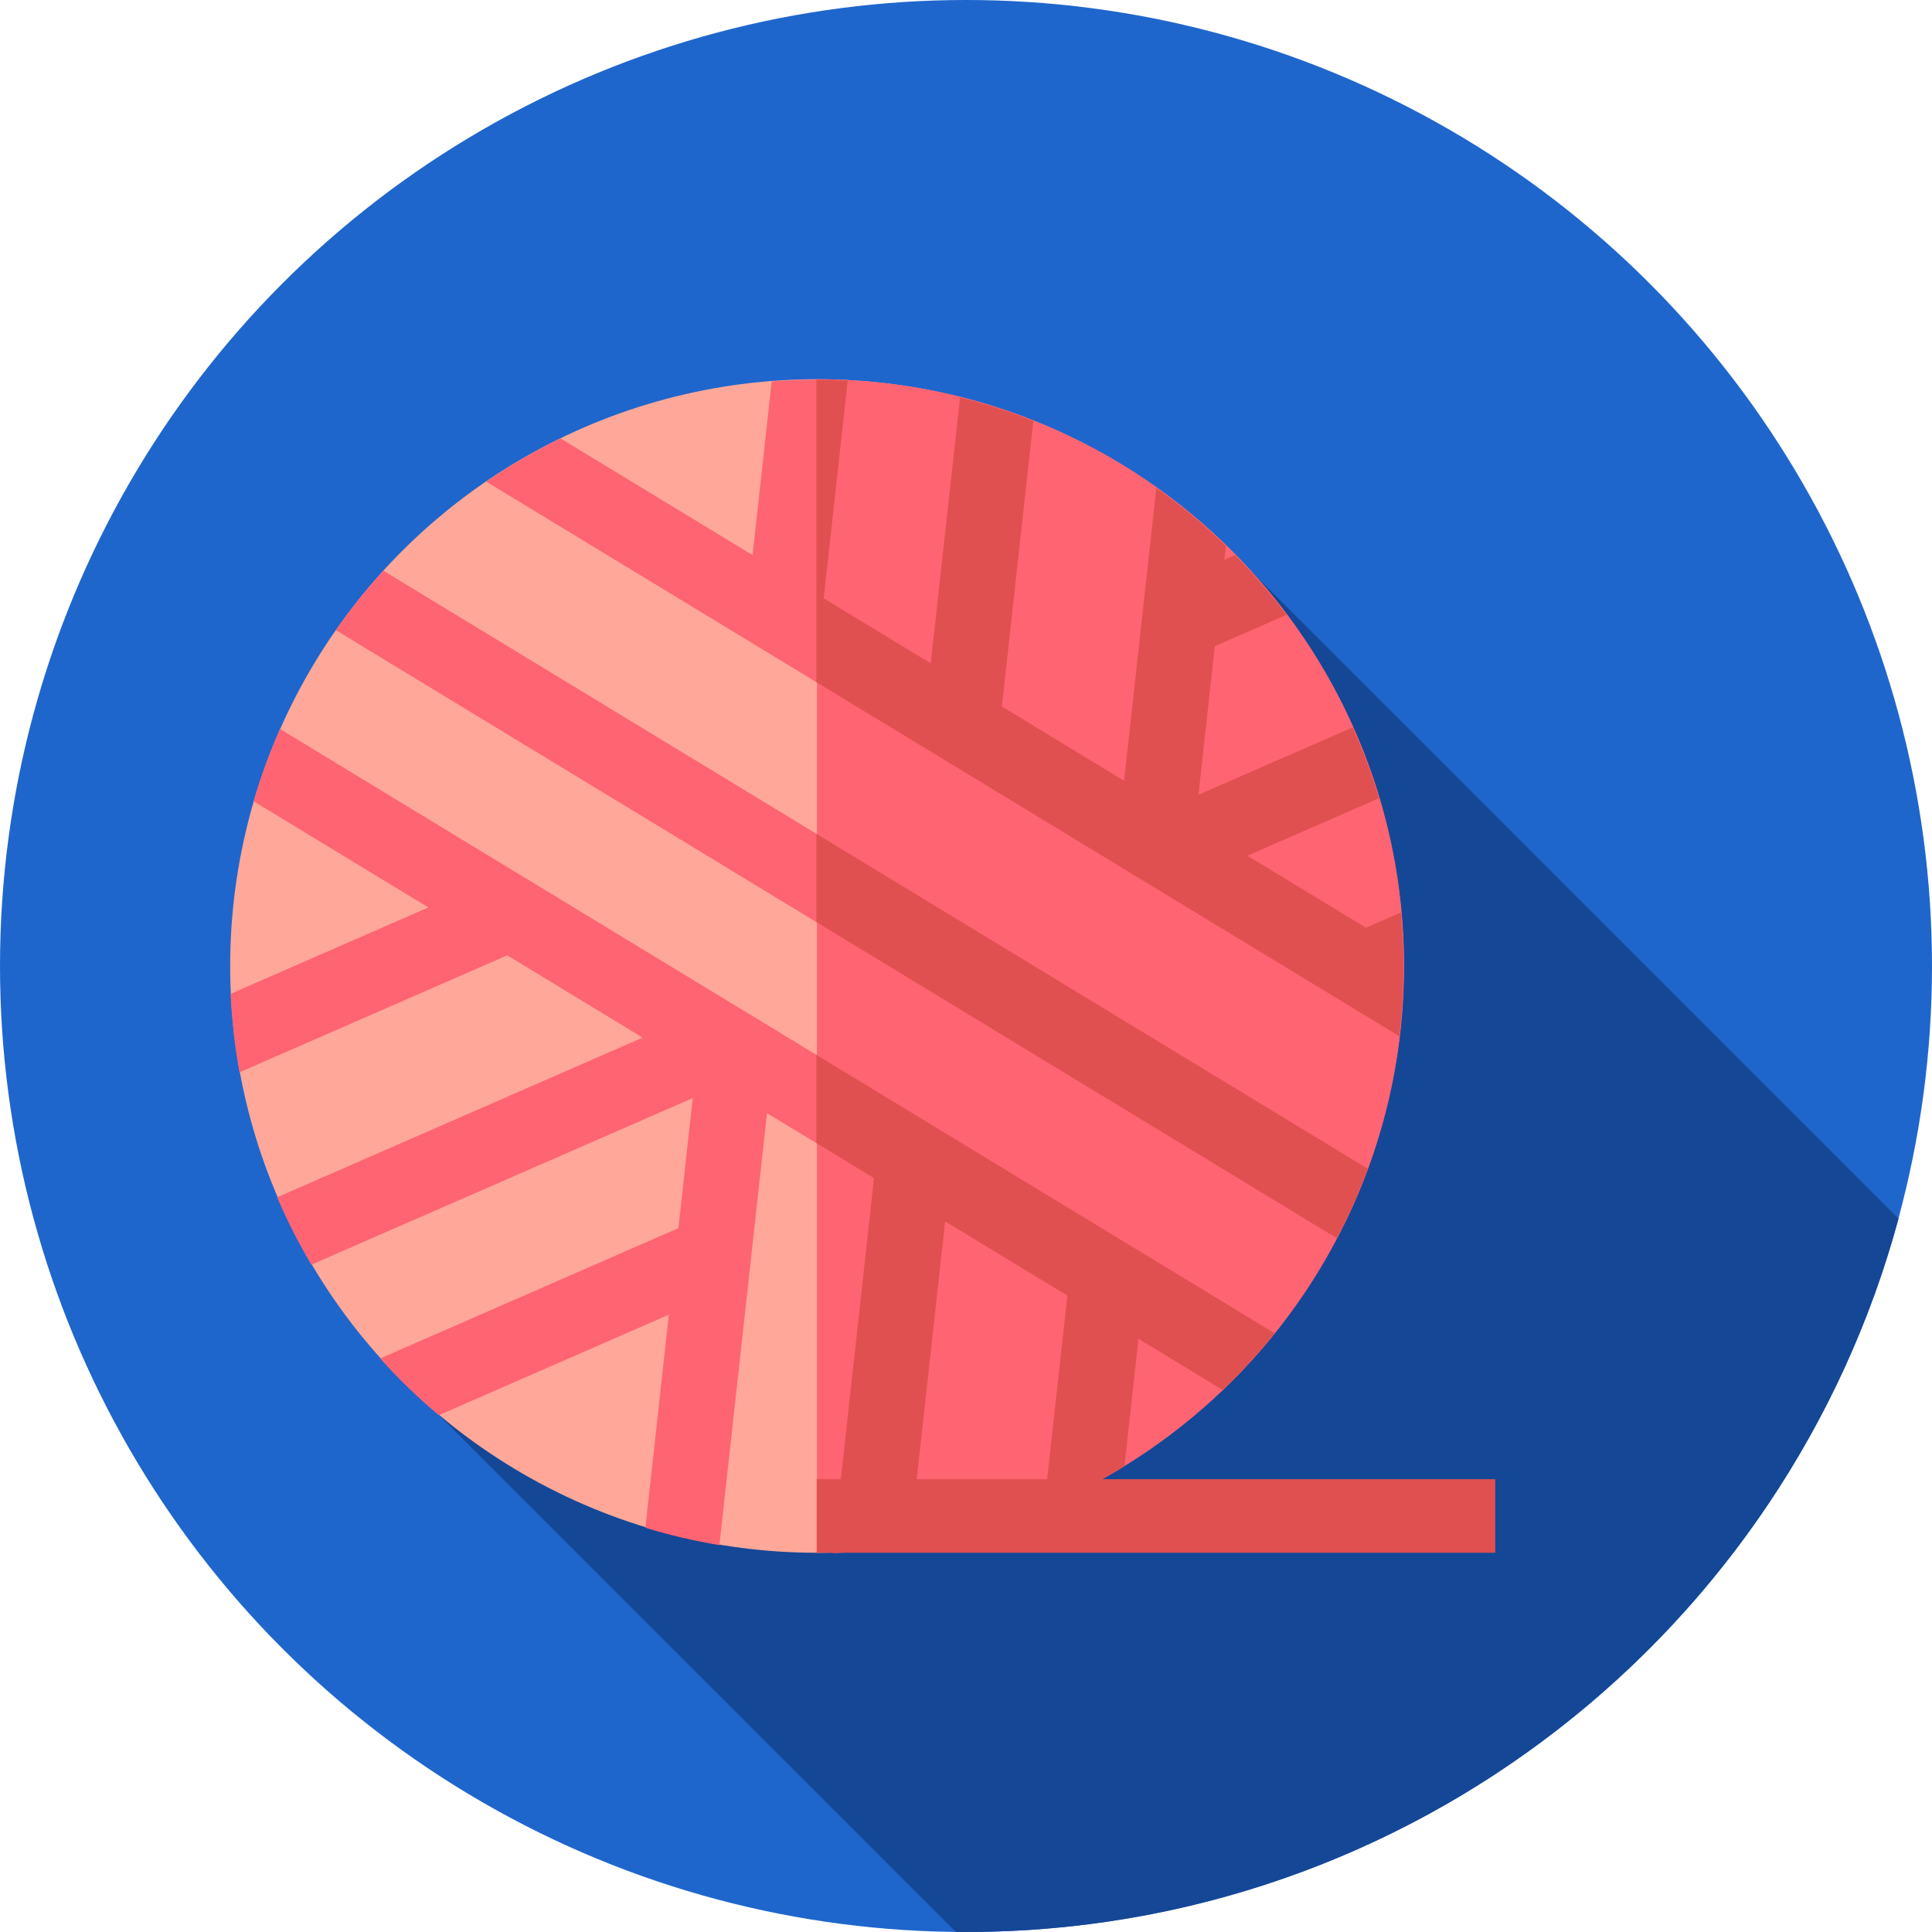<?xml version="1.0" encoding="iso-8859-1"?>
<!-- Generator: Adobe Illustrator 19.0.0, SVG Export Plug-In . SVG Version: 6.00 Build 0)  -->
<svg version="1.1" id="Capa_1" xmlns="http://www.w3.org/2000/svg" xmlns:xlink="http://www.w3.org/1999/xlink" x="0px" y="0px"
	 viewBox="0 0 512 512" style="enable-background:new 0 0 512 512;" xml:space="preserve">
<circle style="fill:#1F66CC;" cx="256" cy="256" r="256"/>
<path style="fill:#154797;" d="M503.135,322.955l-181.78-181.779L98.09,356.786l155.179,155.179c0.911,0.01,1.818,0.035,2.731,0.035
	C374.216,512,473.699,431.863,503.135,322.955z"/>
<circle style="fill:#FFA899;" cx="216.5" cy="256" r="155.5"/>
<g>
	<path style="fill:#FF6472;" d="M216.5,411.499c0.032,0,0.063,0.001,0.095,0.001c85.88,0,155.5-69.62,155.5-155.5
		s-69.62-155.5-155.5-155.5c-0.032,0-0.063,0.001-0.095,0.001V411.499z"/>
	<path style="fill:#FF6472;" d="M337.804,353.327L74.209,193.195c-2.738,6.18-5.084,12.572-7.009,19.144l46.322,28.141
		l-52.406,22.896c0.325,7.065,1.119,14.008,2.356,20.797l70.948-30.997l35.885,21.8l-96.86,42.318
		c2.644,6.172,5.679,12.135,9.067,17.864L183.582,291l-3.799,34.474l-79.036,34.531c4.821,5.365,10.011,10.391,15.528,15.042
		l60.982-26.643l-6.223,56.47c6.374,1.943,12.922,3.484,19.614,4.601l12.615-114.479l28.354,17.225l-10.947,99.338
		c6.898-0.184,13.682-0.823,20.328-1.878l9.477-86.004l32.383,19.673l-6.19,56.171c7.423-3.121,14.549-6.806,21.333-10.994
		l3.716-33.721l22.328,13.564C328.952,363.664,333.546,358.636,337.804,353.327z"/>
</g>
<path style="fill:#E15050;" d="M216.347,302.944l15.269,9.276l-10.947,99.338c6.898-0.184,13.682-0.823,20.328-1.878l9.477-86.004
	l32.383,19.673l-6.19,56.171c7.423-3.121,14.549-6.806,21.333-10.994l3.716-33.721l22.328,13.564
	c4.907-4.705,9.501-9.733,13.76-15.042l-121.457-73.784L216.347,302.944L216.347,302.944z"/>
<path style="fill:#FF6472;" d="M354.276,328.15c3.106-5.931,5.848-12.082,8.18-18.432L101.618,151.261
	c-4.533,4.962-8.745,10.221-12.612,15.74L354.276,328.15z"/>
<path style="fill:#E15050;" d="M216.347,244.359l137.928,83.79c3.106-5.931,5.848-12.082,8.18-18.432l-146.108-88.76
	L216.347,244.359L216.347,244.359z"/>
<path style="fill:#FF6472;" d="M148.55,116.187c-6.864,3.336-13.444,7.164-19.698,11.436L370.84,274.628
	c0.72-6.071,1.102-12.247,1.102-18.512c0-4.825-0.231-9.595-0.662-14.308l-9.275,4.052l-31.42-19.087l34.861-15.231
	c-1.926-6.446-4.253-12.718-6.963-18.783l-40.878,17.86l4.339-39.373l19.002-8.302c-4.192-5.593-8.758-10.888-13.65-15.862
	l-2.825,1.234l0.402-3.643c-5.734-5.58-11.89-10.729-18.427-15.377l-8.553,77.616L265.51,187.24l8.34-75.678
	c-6.286-2.498-12.774-4.595-19.431-6.266l-7.767,70.487l-28.354-17.224l6.361-57.726c-2.721-0.142-5.46-0.216-8.217-0.216
	c-4.014,0-7.993,0.153-11.931,0.451l-5.073,46.034L148.55,116.187z"/>
<g>
	<path style="fill:#E15050;" d="M216.347,180.775l154.494,93.853c0.72-6.071,1.102-12.247,1.102-18.512
		c0-4.825-0.231-9.595-0.662-14.308l-9.275,4.052l-31.42-19.087l34.861-15.231c-1.926-6.446-4.253-12.718-6.963-18.783
		l-40.878,17.86l4.339-39.373l19.002-8.302c-4.192-5.593-8.758-10.888-13.65-15.862l-2.825,1.234l0.402-3.643
		c-5.734-5.58-11.89-10.729-18.427-15.377l-8.553,77.616l-32.383-19.672l8.34-75.678c-6.286-2.498-12.774-4.595-19.431-6.266
		l-7.767,70.487l-28.354-17.224l6.361-57.726c-2.721-0.142-5.46-0.216-8.217-0.216c-0.032,0-0.063,0.001-0.095,0.001
		L216.347,180.775L216.347,180.775z"/>
	<rect x="216.43" y="392" style="fill:#E15050;" width="179.83" height="19.5"/>
</g>
<g>
</g>
<g>
</g>
<g>
</g>
<g>
</g>
<g>
</g>
<g>
</g>
<g>
</g>
<g>
</g>
<g>
</g>
<g>
</g>
<g>
</g>
<g>
</g>
<g>
</g>
<g>
</g>
<g>
</g>
</svg>
